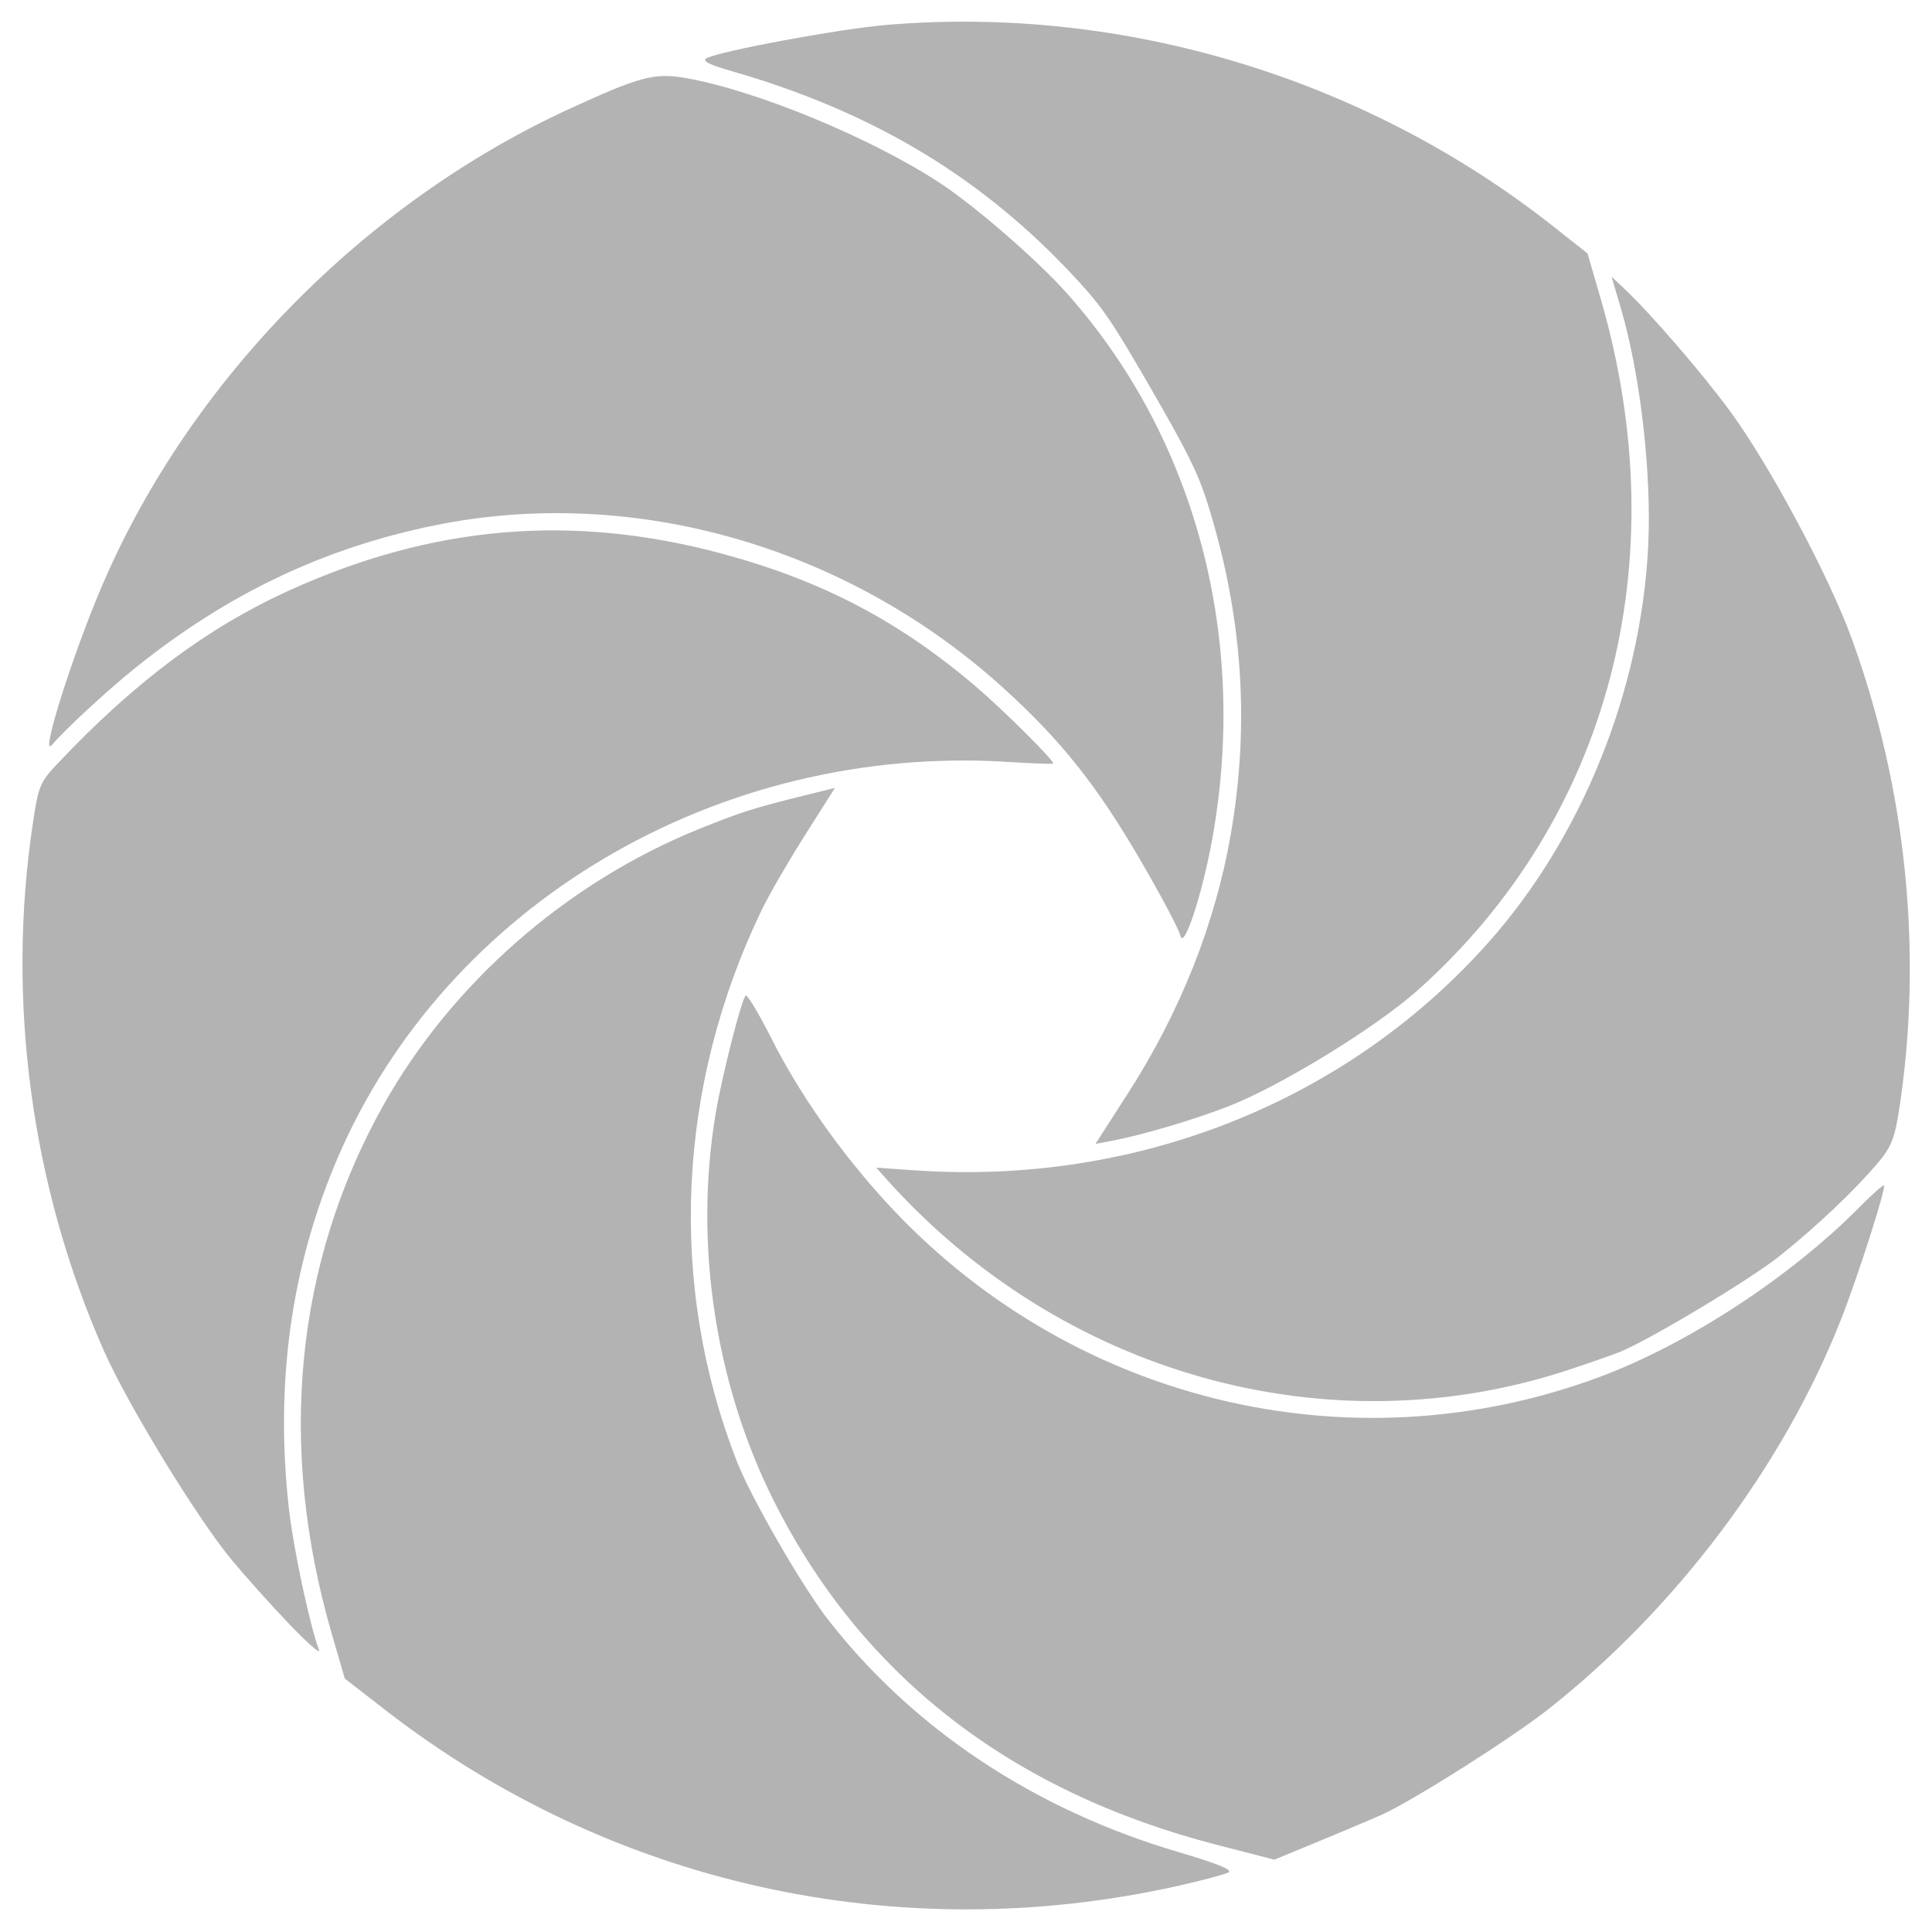 <?xml version="1.0" encoding="UTF-8" standalone="no"?>
<svg:svg
   id="svg2"
   viewBox="0 0 604.63 604.63"
   version="1.1"
   sodipodi:docname="Camera-Lens-Shutter-1.svg"
   inkscape:version="1.2.2 (732a01da63, 2022-12-09, custom)"
   xmlns:inkscape="http://www.inkscape.org/namespaces/inkscape"
   xmlns:sodipodi="http://sodipodi.sourceforge.net/DTD/sodipodi-0.dtd"
   xmlns:svg="http://www.w3.org/2000/svg"
   xmlns:rdf="http://www.w3.org/1999/02/22-rdf-syntax-ns#"
   xmlns:cc="http://creativecommons.org/ns#"
   xmlns:dc="http://purl.org/dc/elements/1.1/">
  <sodipodi:namedview
     id="namedview173"
     pagecolor="#ffffff"
     bordercolor="#999999"
     borderopacity="1"
     inkscape:showpageshadow="0"
     inkscape:pageopacity="0"
     inkscape:pagecheckerboard="0"
     inkscape:deskcolor="#d1d1d1"
     showgrid="false"
     inkscape:zoom="0.85010668"
     inkscape:cx="302.315"
     inkscape:cy="302.315"
     inkscape:window-width="1368"
     inkscape:window-height="716"
     inkscape:window-x="0"
     inkscape:window-y="26"
     inkscape:window-maximized="1"
     inkscape:current-layer="svg2" />
  <svg:defs
     id="defs4">
    <svg:radialGradient
       id="radialGradient4003"
       gradientUnits="userSpaceOnUse"
       cy="115.8"
       cx="375.18"
       gradientTransform="matrix(2.197 3.638 -3.002 1.812 -104.44 -1048.8)"
       r="15.924">
      <svg:stop
         id="stop3889"
         stop-color="red"
         offset="0" />
      <svg:stop
         id="stop3891"
         stop-color="red"
         stop-opacity="0"
         offset="1" />
    </svg:radialGradient>
  </svg:defs>
  <svg:g
     id="layer1"
     transform="translate(-69.727 -223.92)">
    <svg:g
       id="g3985"
       inkscape:label="blades">
      <svg:path
         id="path3923"
         d="m439.12 516.7c-0.378-1.81-5.961-12.353-12.405-23.429-13.689-23.528-24.888-37.614-42.904-53.965-48.906-44.389-115.89-63.591-177.91-50.999-34.798 7.066-64.975 21.429-93.909 44.698-8.711 7.006-21.684 18.996-25.999 24.032-3.957 4.617 6.59-28.739 15.959-50.467 27.476-63.727 81.853-119.09 145.91-148.55 22.332-10.271 26.754-11.425 36.834-9.617 22.026 3.951 57.88 18.79 79.119 32.745 11.313 7.433 30.755 24.341 40.05 34.829 40.101 45.248 56.641 107.7 45.208 170.7-3.164 17.434-8.943 34.859-9.955 30.016z"
         fill="#b3b3b3" />
      <svg:path
         id="path3925"
         d="m160.33 732.27c-5.58-5.82-13.73-14.91-18.11-20.19-10.88-13.14-32.54-48.6-40-65.47-22.714-51.41-30.551-109.59-22.219-164.95 1.81-12.031 2.182-12.904 8.192-19.246 23.878-25.197 46.484-42.07 71.842-53.622 44.871-20.44 88.553-24.209 135.35-11.677 31.476 8.428 55.878 21.218 80.147 42.009 8.516 7.296 24.103 22.842 23.817 23.755-0.064 0.205-6.399-0.023-14.077-0.507-90.784-5.723-175.81 44.513-209.92 124.03-14.502 33.804-19.59 70.315-15.242 109.38 1.4 12.577 6.425 36.241 9.471 44.603 0.495 1.358-3.668-2.292-9.251-8.111z"
         fill="#b3b3b3" />
      <svg:path
         id="path3927"
         d="m438.17 814.16c-87.52 19.52-177.47-0.46-247.86-55.08l-12.676-9.835-4.1-14.11c-17.035-58.621-11.47-115.85 16.057-165.13 21.433-38.37 57.658-70.061 99.166-86.756 13.096-5.267 16.947-6.489 32.747-10.393l9.526-2.353-9.342 14.727c-5.138 8.1-11.199 18.564-13.468 23.254-26.738 55.261-29.541 117.65-7.775 173.06 4.426 11.267 20.397 38.933 28.42 49.233 26.761 34.354 64.727 59.539 109.68 72.76 12.11 3.561 17.074 5.583 15.634 6.368-1.161 0.632-8.366 2.546-16.013 4.251z"
         fill="#b3b3b3" />
      <svg:path
         id="path3929"
         d="m502.24 791.81c-2.608 1.178-11.258 4.835-19.223 8.127l-14.481 5.984-18.18-4.699c-64.43-16.66-111.15-53.01-138.57-107.83-18.332-36.648-24.896-80.648-18.067-121.1 2.016-11.941 8.195-36.119 9.41-36.821 0.524-0.303 4.176 5.828 8.116 13.624 8.634 17.086 21.33 35.214 35.592 50.821 57.004 62.383 144.78 84.042 223.14 55.06 27.683-10.24 59.834-31.202 81.672-53.251 3.834-3.871 7.281-6.956 7.66-6.854 0.919 0.246-8.078 28.389-13.401 41.914-18.036 45.836-51.522 90.427-91.683 122.09-11.412 8.996-42.262 28.54-51.983 32.932z"
         fill="#b3b3b3" />
      <svg:path
         id="path3931"
         d="m577 646.88c-1.984 0.836-9.253 3.39-16.154 5.675-75.436 24.977-159.11 1.548-213.96-59.911l-2.948-3.303 11.828 0.829c69.211 4.853 135.1-21.228 179.58-71.087 29.332-32.874 47.89-78.768 50.182-124.1 1.148-22.708-2.423-53.831-8.568-74.668l-2.89-9.801 4.11 3.865c8.105 7.623 24.584 26.727 33.069 38.336 12.441 17.023 30.876 51.51 38.006 71.102 17.094 46.967 22.3 98.534 14.853 147.13-1.409 9.191-2.474 11.889-6.666 16.882-7.103 8.459-19.284 19.997-30.836 29.21-9.049 7.216-39.757 25.687-49.612 29.841z"
         fill="#b3b3b3" />
      <svg:path
         id="path3933"
         d="m 453.64,570.36 c -11.393,4.327 -26.491,8.776 -35.745,10.532 l -5.33,1.012 10.201,-15.876 c 16.266,-25.314 27.246,-52.942 32.1,-80.764 6.147,-35.237 3.668,-69.714 -7.533,-104.78 -2.74,-8.578 -6.213,-15.553 -17.341,-34.828 -12.19,-21.114 -15.067,-25.353 -23.206,-34.198 -29.212,-31.743 -63.436,-52.415 -108.05,-65.268 -7.096,-2.044 -9.361,-3.19 -7.934,-4.014 3.819,-2.205 41.421,-9.186 56.26,-10.445 74.342,-6.308 150.18,16.66 209.19,63.359 l 10.309,8.157 4.114,14.156 c 23.939,82.38 2.699,162.78 -57.152,216.32 -13.215,11.823 -43.757,30.507 -59.881,36.631 z"
         fill="#b3b3b3"
         style="display:inline" />
    </svg:g>
  </svg:g>
  <script />
</svg:svg>
